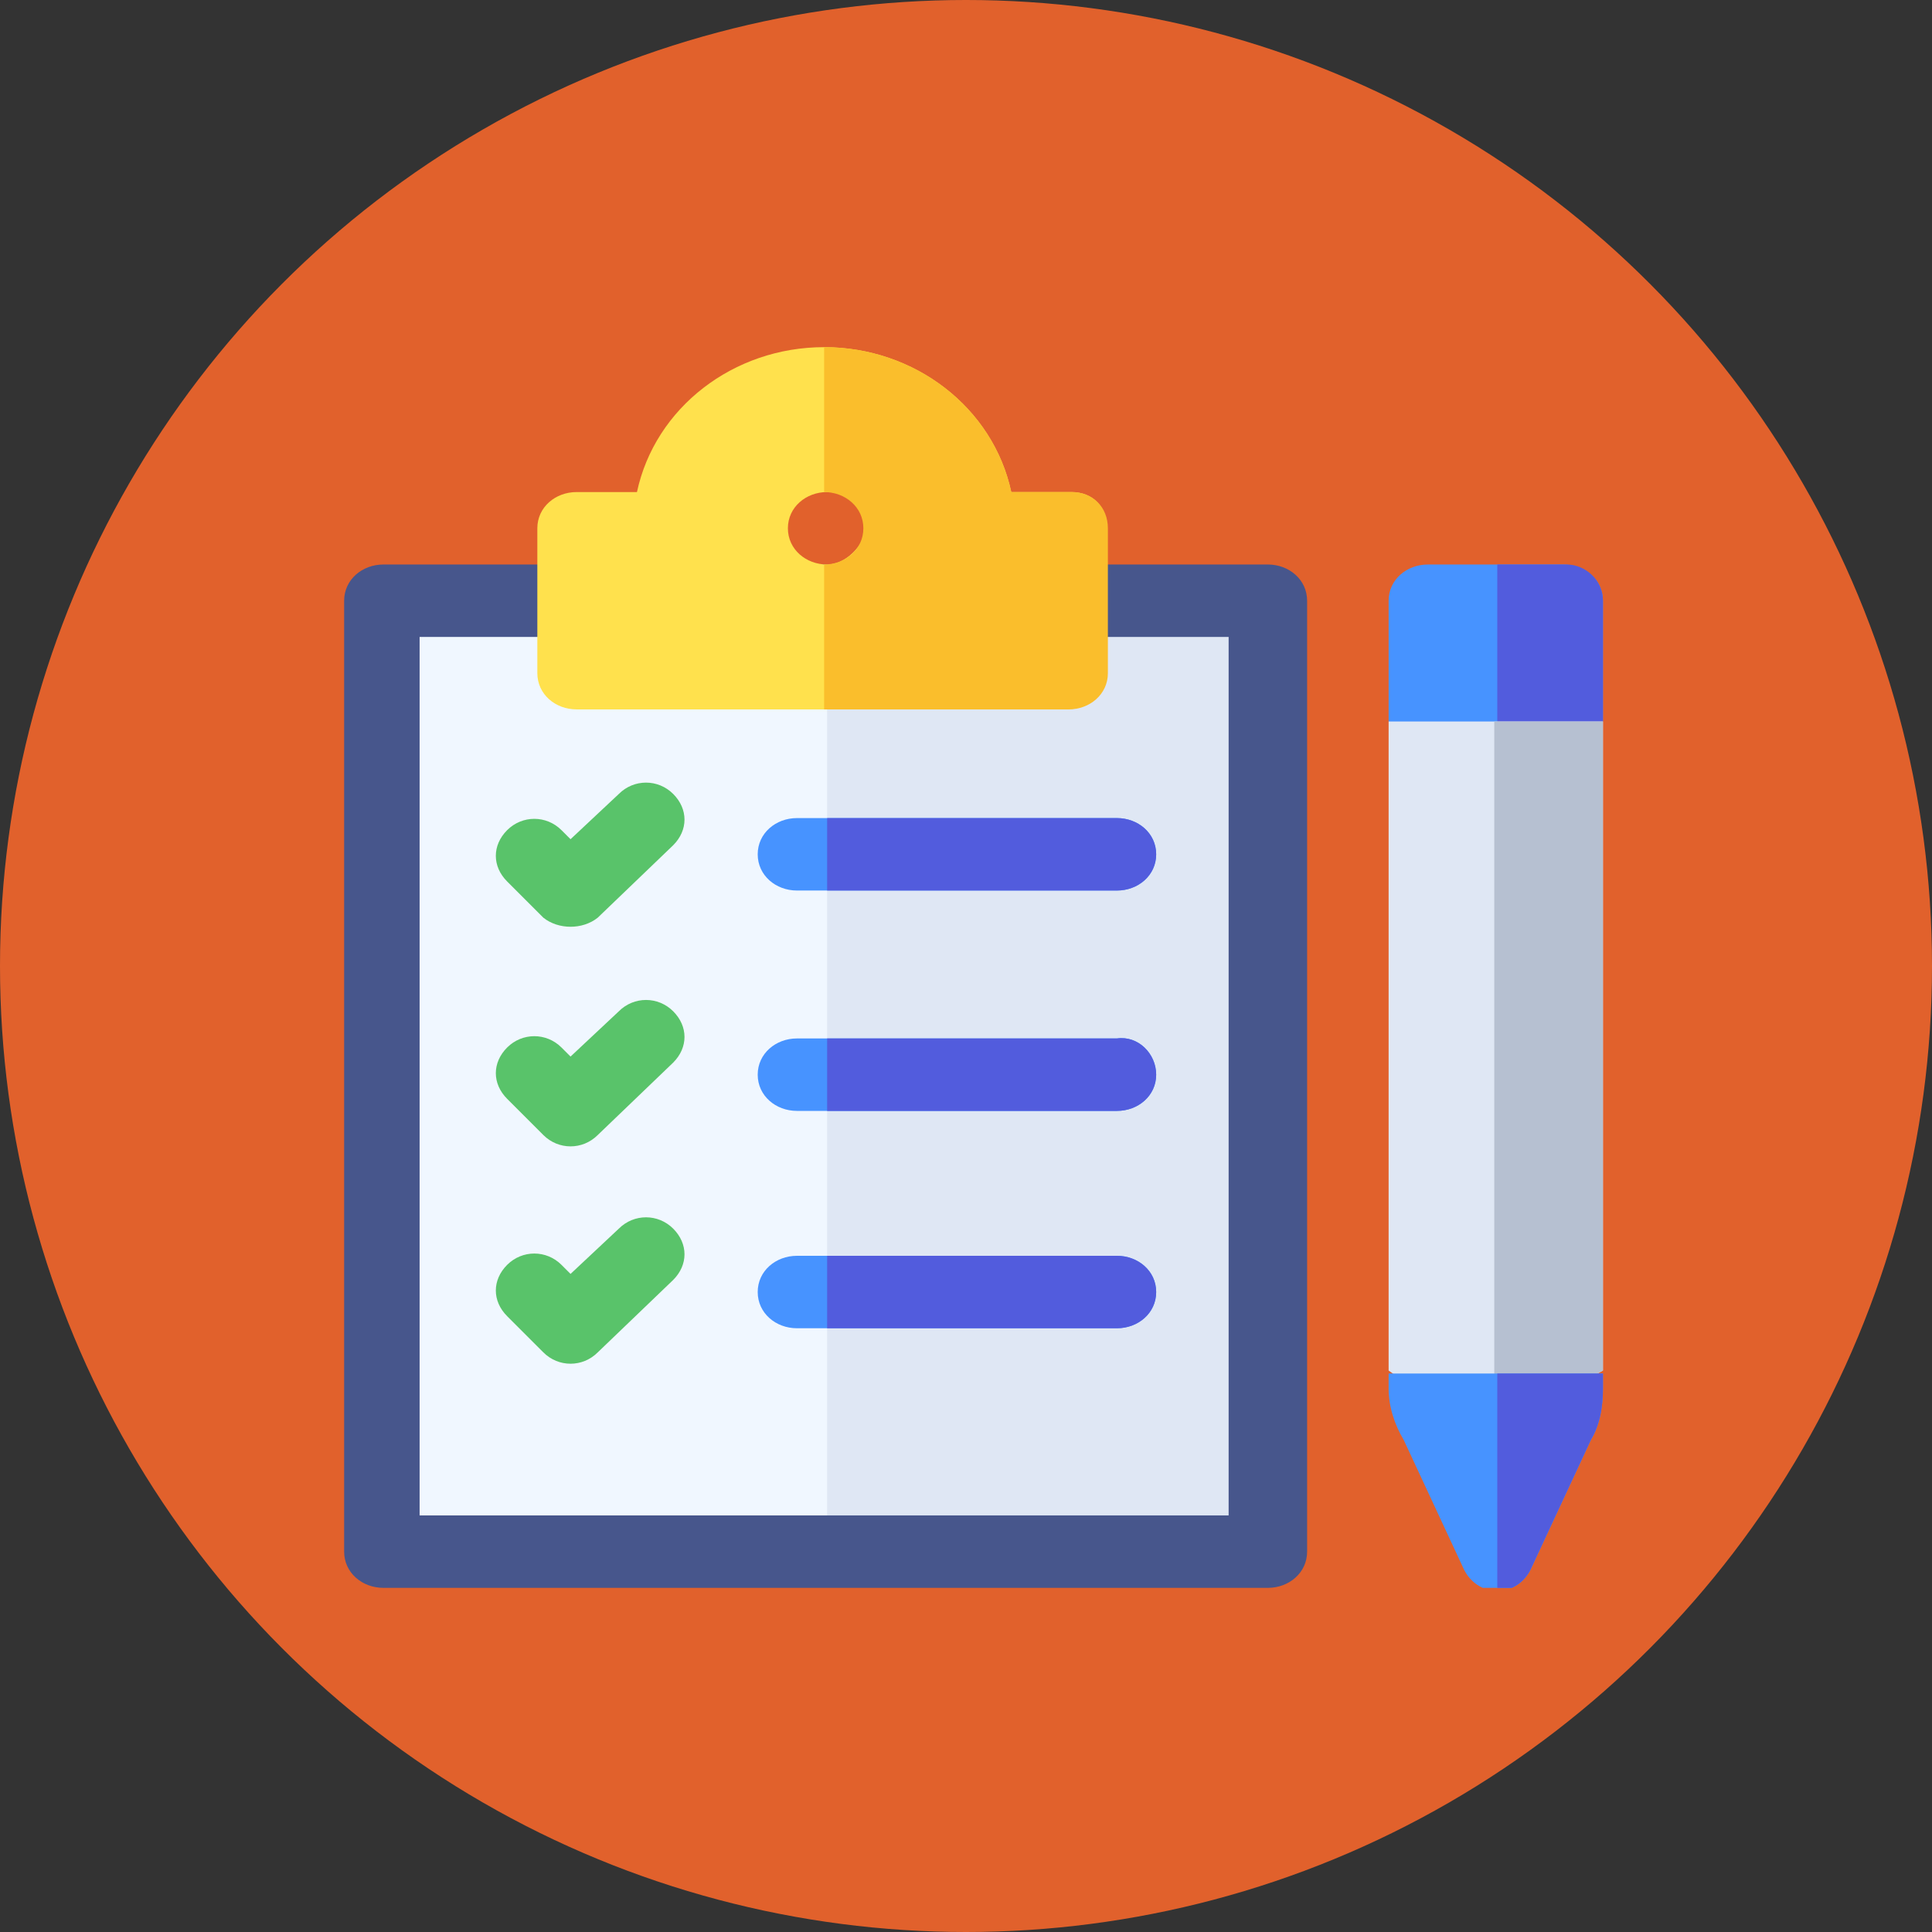 <?xml version="1.0" encoding="utf-8"?>
<!-- Generator: Adobe Illustrator 22.0.0, SVG Export Plug-In . SVG Version: 6.00 Build 0)  -->
<svg version="1.1" id="Layer_1" xmlns="http://www.w3.org/2000/svg" xmlns:xlink="http://www.w3.org/1999/xlink" x="0px" y="0px"
	 viewBox="0 0 64 64" style="enable-background:new 0 0 64 64;" xml:space="preserve">
<rect x="0" y="0" width="64" height="64" fill="#333333" stroke="none"/>
<style type="text/css">
	.st0{fill-rule:evenodd;clip-rule:evenodd;fill:#E1612C;}
	.st1{clip-path:url(#SVGID_2_);fill:#4793FF;}
	.st2{clip-path:url(#SVGID_2_);fill:#525CDD;}
	.st3{clip-path:url(#SVGID_2_);fill:#DFE7F4;}
	.st4{clip-path:url(#SVGID_2_);fill:#B6C0D1;}
	.st5{clip-path:url(#SVGID_2_);fill:#F0F7FF;}
	.st6{clip-path:url(#SVGID_2_);fill:#47568C;}
	.st7{clip-path:url(#SVGID_2_);fill:#FFE14D;}
	.st8{clip-path:url(#SVGID_2_);fill:#59C36A;}
	.st9{clip-path:url(#SVGID_2_);fill:#FABE2C;}
</style>
<circle class="st0" cx="32" cy="32" r="32"/>
<g>
	<defs>
		<rect id="SVGID_1_" x="11.4" y="11.4" width="41.7" height="41.2"/>
	</defs>
	<clipPath id="SVGID_2_">
		<use xlink:href="#SVGID_1_"  style="overflow:visible;"/>
	</clipPath>
	<path class="st1" d="M53.1,19.9v4l-0.8,0.8h-4.8L46,23.9v-4c0-0.7,0.6-1.2,1.3-1.2h4.5C52.5,18.7,53.1,19.2,53.1,19.9"/>
	<path class="st2" d="M53.1,19.9v4l-0.8,0.8h-2.7v-6h2.3C52.5,18.7,53.1,19.2,53.1,19.9"/>
	<path class="st3" d="M53.1,23.9v21.5c0,0-0.9,0.5-0.9,0.5c0,0-1.3,0-2.7,0c-1.4,0-2.8,0-2.8,0L46,45.4V23.9H53.1z"/>
	<path class="st4" d="M53.1,23.9v21.5c0,0-0.9,0.5-0.9,0.5c0,0-1.3,0-2.7,0V23.9H53.1z"/>
	<rect x="12.7" y="20.1" class="st5" width="29.2" height="31.1"/>
	<rect x="27.4" y="20.1" class="st3" width="14.6" height="31.1"/>
	<path class="st6" d="M42,52.6H12.7c-0.7,0-1.3-0.5-1.3-1.2V19.9c0-0.7,0.6-1.2,1.3-1.2H42c0.7,0,1.3,0.5,1.3,1.2v31.5
		C43.3,52.1,42.7,52.6,42,52.6 M13.9,50.2h26.8V21.1H13.9V50.2z"/>
	<path class="st7" d="M35.5,16.3h-2c-0.6-2.8-3.2-4.8-6.2-4.8s-5.6,2-6.2,4.8h-2c-0.7,0-1.3,0.5-1.3,1.2v4.8c0,0.7,0.6,1.2,1.3,1.2
		h16.2c0.7,0,1.3-0.5,1.3-1.2v-4.8C36.7,16.8,36.2,16.3,35.5,16.3 M27.4,18.7c-0.7,0-1.3-0.5-1.3-1.2c0-0.7,0.6-1.2,1.3-1.2
		c0.7,0,1.3,0.5,1.3,1.2C28.6,18.1,28,18.7,27.4,18.7"/>
	<path class="st8" d="M18,30.4l-1.2-1.2c-0.5-0.5-0.5-1.2,0-1.7c0.5-0.5,1.3-0.5,1.8,0l0.3,0.3l1.6-1.5c0.5-0.5,1.3-0.5,1.8,0
		c0.5,0.5,0.5,1.2,0,1.7l-2.5,2.4C19.3,30.8,18.5,30.8,18,30.4"/>
	<path class="st8" d="M18,37.6l-1.2-1.2c-0.5-0.5-0.5-1.2,0-1.7c0.5-0.5,1.3-0.5,1.8,0l0.3,0.3l1.6-1.5c0.5-0.5,1.3-0.5,1.8,0
		c0.5,0.5,0.5,1.2,0,1.7l-2.5,2.4C19.3,38.1,18.5,38.1,18,37.6"/>
	<path class="st8" d="M18,44.8l-1.2-1.2c-0.5-0.5-0.5-1.2,0-1.7c0.5-0.5,1.3-0.5,1.8,0l0.3,0.3l1.6-1.5c0.5-0.5,1.3-0.5,1.8,0
		c0.5,0.5,0.5,1.2,0,1.7l-2.5,2.4C19.3,45.3,18.5,45.3,18,44.8"/>
	<path class="st1" d="M38.3,28.3c0,0.7-0.6,1.2-1.3,1.2H26.4c-0.7,0-1.3-0.5-1.3-1.2c0-0.7,0.6-1.2,1.3-1.2H37
		C37.7,27.1,38.3,27.6,38.3,28.3"/>
	<path class="st1" d="M38.3,35.6c0,0.7-0.6,1.2-1.3,1.2H26.4c-0.7,0-1.3-0.5-1.3-1.2c0-0.7,0.6-1.2,1.3-1.2H37
		C37.7,34.3,38.3,34.9,38.3,35.6"/>
	<path class="st1" d="M38.3,42.8c0,0.7-0.6,1.2-1.3,1.2H26.4c-0.7,0-1.3-0.5-1.3-1.2c0-0.7,0.6-1.2,1.3-1.2H37
		C37.7,41.6,38.3,42.1,38.3,42.8"/>
	<path class="st9" d="M36.7,17.5v4.8c0,0.7-0.6,1.2-1.3,1.2h-8.1v-4.8c0.7,0,1.3-0.5,1.3-1.2c0-0.7-0.6-1.2-1.3-1.2v-4.8
		c3,0,5.6,2,6.2,4.8h2C36.2,16.3,36.7,16.8,36.7,17.5"/>
	<path class="st2" d="M38.3,42.8c0,0.7-0.6,1.2-1.3,1.2h-9.6v-2.4H37C37.7,41.6,38.3,42.1,38.3,42.8"/>
	<path class="st2" d="M38.3,35.6c0,0.7-0.6,1.2-1.3,1.2h-9.6v-2.4H37C37.7,34.3,38.3,34.9,38.3,35.6"/>
	<path class="st2" d="M37,29.5h-9.6v-2.4H37c0.7,0,1.3,0.5,1.3,1.2C38.3,29,37.7,29.5,37,29.5"/>
	<path class="st1" d="M53.1,45.4V46c0,0.6-0.1,1.2-0.4,1.7l-2,4.3c-0.2,0.4-0.6,0.7-1.1,0.7c-0.5,0-0.9-0.3-1.1-0.7l-2-4.3
		C46.2,47.2,46,46.6,46,46v-0.5H53.1z"/>
	<path class="st2" d="M53.1,45.4V46c0,0.6-0.1,1.2-0.4,1.7l-2,4.3c-0.2,0.4-0.6,0.7-1.1,0.7v-7.2H53.1z"/>
</g>
</svg>
